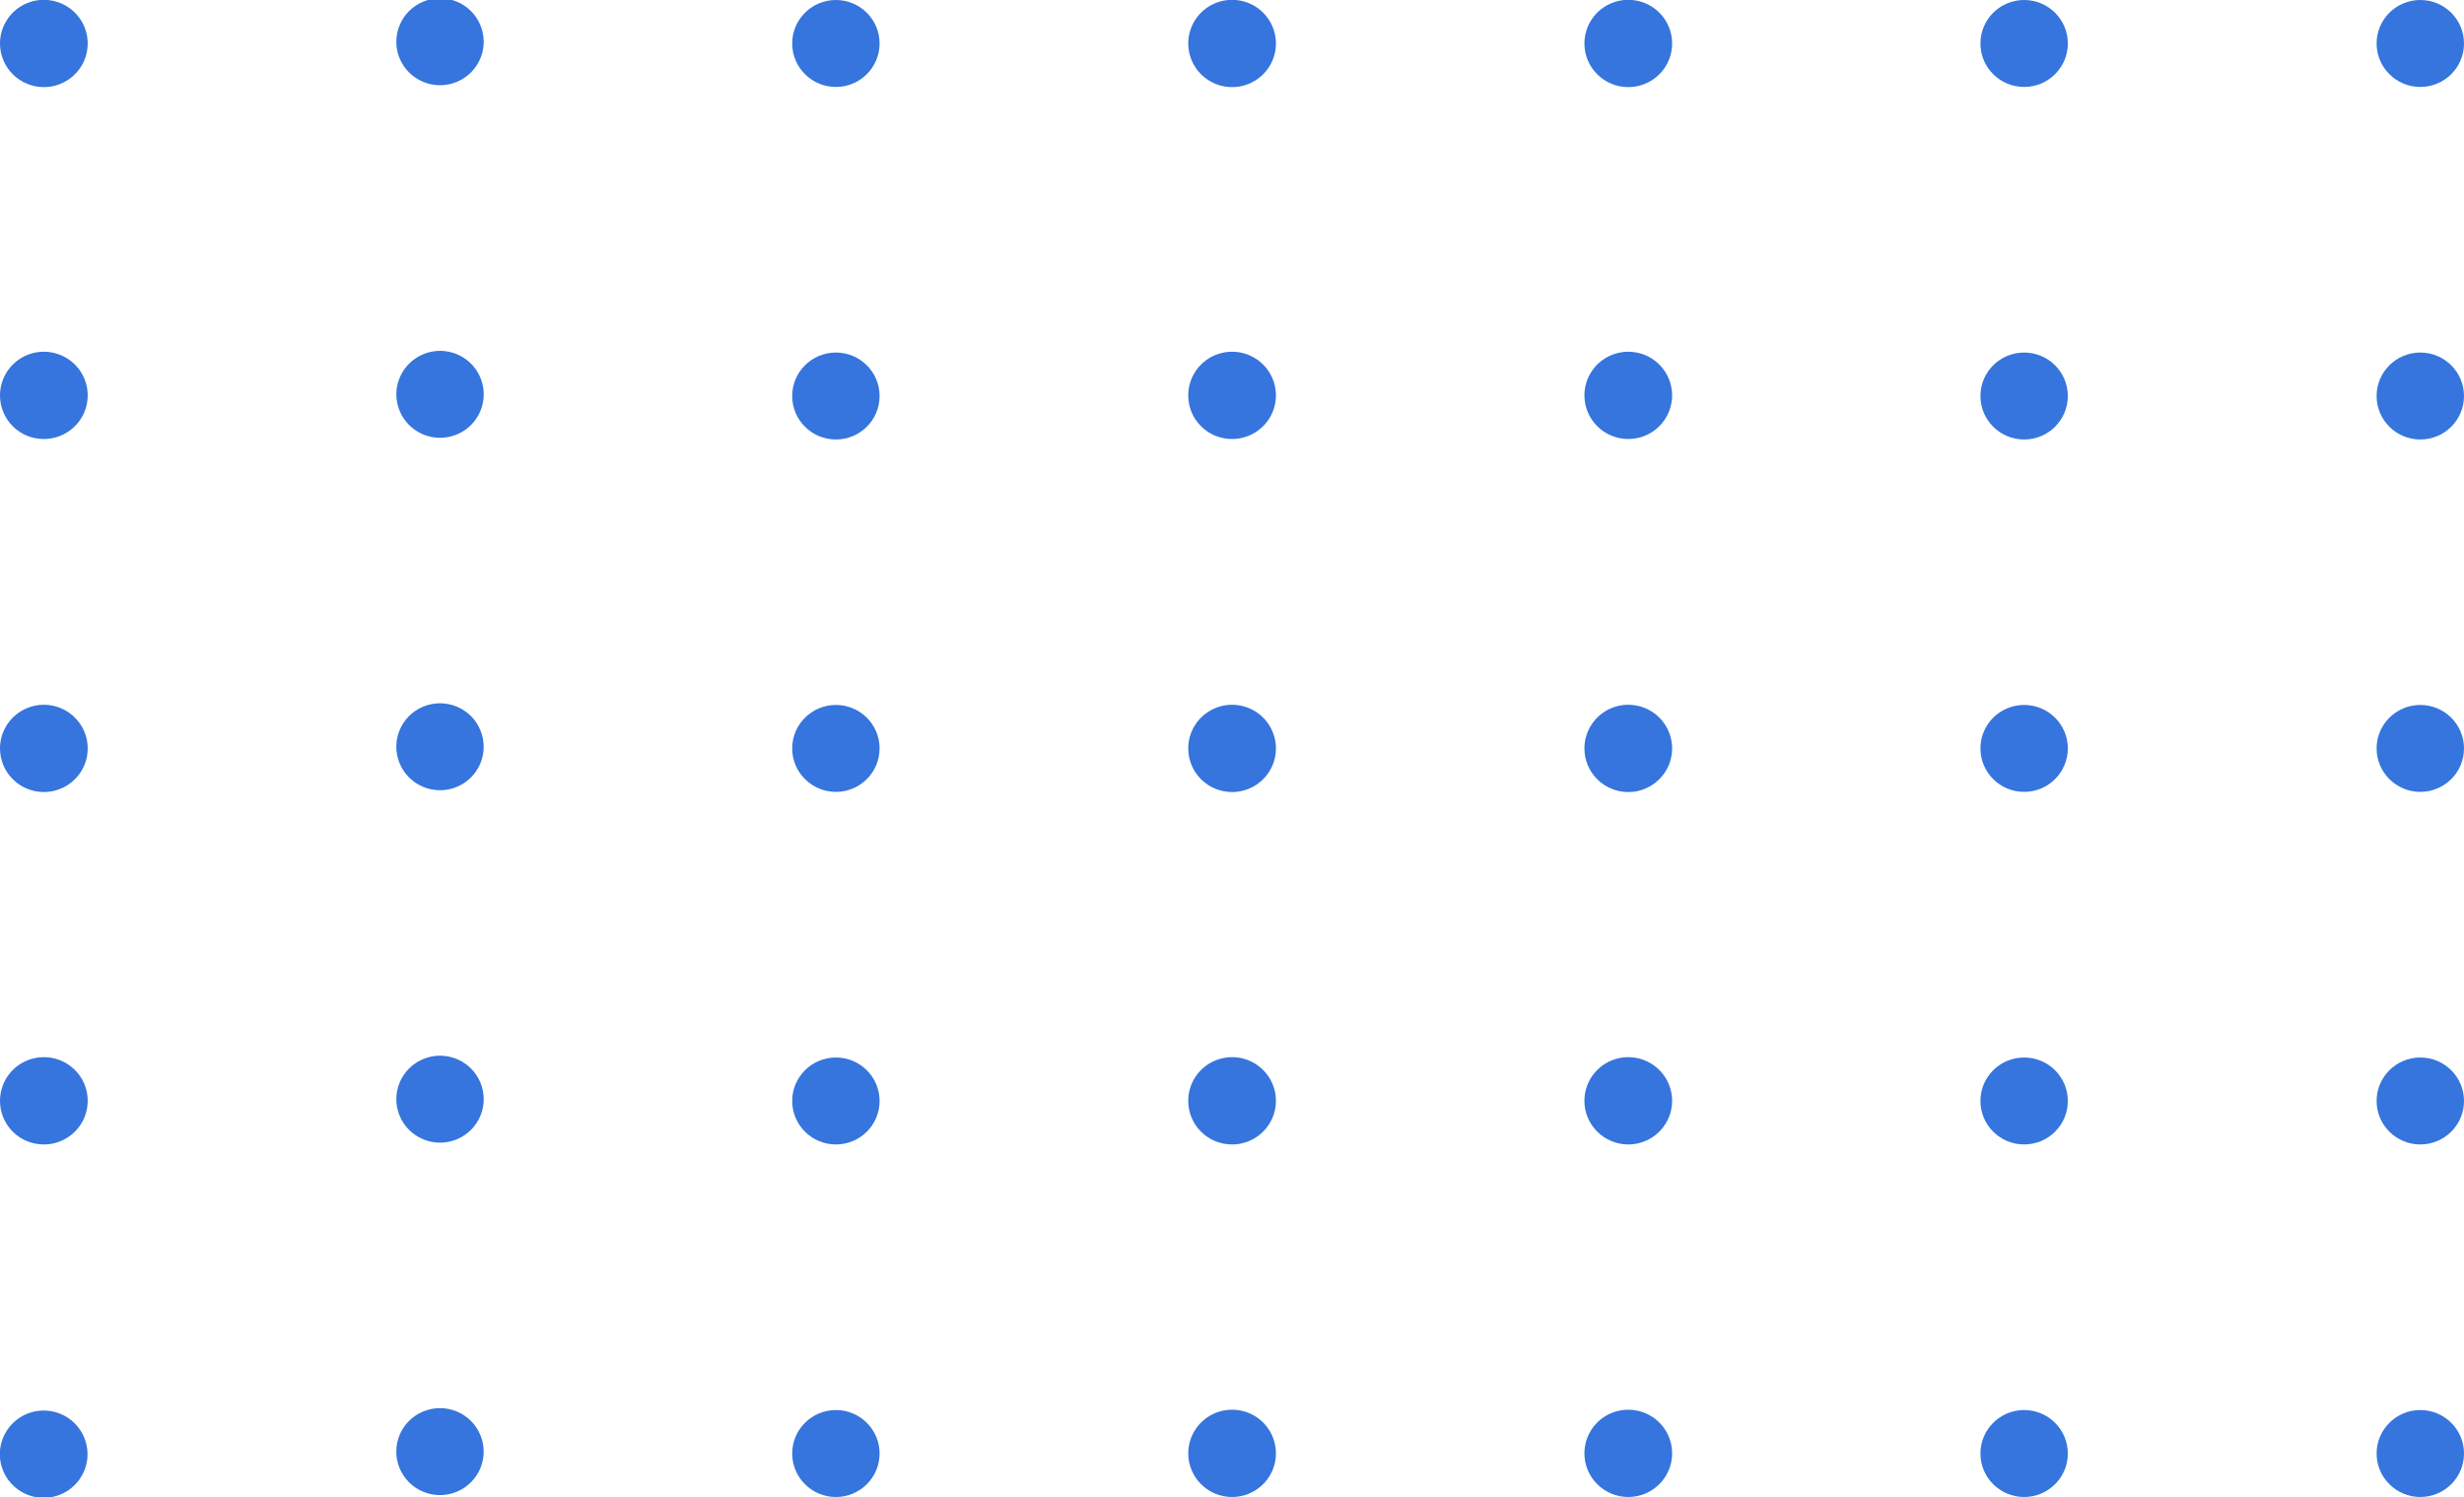 <svg width="79" height="48" viewBox="0 0 79 48" fill="none" xmlns="http://www.w3.org/2000/svg">
<g clip-path="url(#clip0_2892_21206)">
<path d="M77.599 48C78.373 48 79 47.376 79 46.606C79 45.836 78.373 45.212 77.599 45.212C76.826 45.212 76.198 45.836 76.198 46.606C76.198 47.376 76.826 48 77.599 48Z" fill="#3575DD"/>
<path d="M64.897 48C65.671 48 66.298 47.376 66.298 46.606C66.298 45.836 65.671 45.212 64.897 45.212C64.123 45.212 63.496 45.836 63.496 46.606C63.496 47.376 64.123 48 64.897 48Z" fill="#3575DD"/>
<path d="M52.2 48C52.478 48.001 52.75 47.92 52.982 47.767C53.214 47.614 53.395 47.395 53.503 47.14C53.61 46.884 53.638 46.603 53.585 46.331C53.531 46.059 53.398 45.809 53.201 45.613C53.005 45.417 52.754 45.283 52.481 45.229C52.208 45.175 51.925 45.202 51.668 45.308C51.411 45.413 51.191 45.593 51.036 45.823C50.882 46.053 50.799 46.324 50.799 46.601C50.799 46.971 50.946 47.326 51.209 47.588C51.471 47.851 51.828 47.999 52.2 48Z" fill="#3575DD"/>
<path d="M39.503 48C39.781 48 40.053 47.918 40.284 47.764C40.515 47.611 40.695 47.392 40.802 47.136C40.908 46.881 40.936 46.599 40.882 46.328C40.827 46.056 40.694 45.807 40.497 45.611C40.3 45.416 40.05 45.282 39.777 45.228C39.504 45.175 39.221 45.202 38.965 45.308C38.708 45.414 38.488 45.593 38.334 45.824C38.179 46.054 38.097 46.324 38.097 46.601C38.097 46.785 38.133 46.967 38.204 47.136C38.274 47.306 38.378 47.46 38.508 47.59C38.639 47.72 38.794 47.823 38.965 47.894C39.135 47.964 39.318 48 39.503 48Z" fill="#3575DD"/>
<path d="M26.8 48C27.574 48 28.201 47.376 28.201 46.606C28.201 45.836 27.574 45.212 26.8 45.212C26.027 45.212 25.399 45.836 25.399 46.606C25.399 47.376 26.027 48 26.8 48Z" fill="#3575DD"/>
<path d="M14.639 47.834C15.355 47.541 15.696 46.727 15.402 46.015C15.108 45.303 14.289 44.963 13.574 45.256C12.858 45.548 12.517 46.363 12.811 47.075C13.105 47.787 13.924 48.127 14.639 47.834Z" fill="#3575DD"/>
<path d="M1.406 45.228C1.128 45.227 0.855 45.308 0.623 45.462C0.391 45.615 0.21 45.834 0.103 46.089C-0.004 46.345 -0.033 46.627 0.022 46.899C0.076 47.171 0.21 47.421 0.407 47.617C0.604 47.813 0.855 47.946 1.128 48C1.401 48.054 1.684 48.025 1.941 47.919C2.198 47.812 2.418 47.632 2.572 47.401C2.726 47.17 2.808 46.899 2.807 46.622C2.805 46.253 2.657 45.899 2.395 45.638C2.133 45.377 1.777 45.229 1.406 45.228Z" fill="#3575DD"/>
<path d="M77.599 36.696C78.373 36.696 79 36.072 79 35.302C79 34.532 78.373 33.908 77.599 33.908C76.826 33.908 76.198 34.532 76.198 35.302C76.198 36.072 76.826 36.696 77.599 36.696Z" fill="#3575DD"/>
<path d="M64.897 36.696C65.671 36.696 66.298 36.072 66.298 35.302C66.298 34.532 65.671 33.908 64.897 33.908C64.123 33.908 63.496 34.532 63.496 35.302C63.496 36.072 64.123 36.696 64.897 36.696Z" fill="#3575DD"/>
<path d="M52.2 36.696C52.478 36.697 52.751 36.615 52.983 36.462C53.215 36.309 53.396 36.09 53.503 35.834C53.61 35.578 53.639 35.297 53.584 35.025C53.53 34.753 53.396 34.503 53.199 34.307C53.002 34.111 52.751 33.978 52.478 33.924C52.205 33.87 51.922 33.898 51.664 34.005C51.407 34.111 51.188 34.291 51.034 34.522C50.88 34.753 50.798 35.025 50.799 35.302C50.8 35.671 50.948 36.025 51.211 36.286C51.473 36.547 51.829 36.694 52.2 36.696Z" fill="#3575DD"/>
<path d="M39.503 36.696C39.781 36.696 40.053 36.614 40.284 36.459C40.516 36.306 40.696 36.087 40.802 35.831C40.908 35.575 40.936 35.293 40.881 35.022C40.827 34.75 40.692 34.501 40.495 34.305C40.298 34.11 40.047 33.977 39.774 33.923C39.501 33.87 39.218 33.899 38.961 34.005C38.704 34.112 38.485 34.292 38.331 34.523C38.177 34.754 38.096 35.025 38.097 35.302C38.097 35.485 38.133 35.667 38.204 35.836C38.274 36.006 38.378 36.16 38.509 36.289C38.639 36.419 38.794 36.521 38.965 36.591C39.136 36.661 39.318 36.696 39.503 36.696Z" fill="#3575DD"/>
<path d="M26.8 36.696C27.574 36.696 28.201 36.072 28.201 35.302C28.201 34.532 27.574 33.908 26.8 33.908C26.027 33.908 25.399 34.532 25.399 35.302C25.399 36.072 26.027 36.696 26.8 36.696Z" fill="#3575DD"/>
<path d="M14.64 36.534C15.356 36.241 15.698 35.426 15.403 34.714C15.109 34.002 14.291 33.663 13.575 33.955C12.86 34.248 12.518 35.062 12.812 35.775C13.107 36.486 13.925 36.826 14.64 36.534Z" fill="#3575DD"/>
<path d="M1.406 36.696C1.684 36.696 1.956 36.614 2.188 36.459C2.419 36.306 2.599 36.087 2.706 35.831C2.812 35.575 2.839 35.293 2.785 35.022C2.73 34.75 2.596 34.501 2.398 34.305C2.201 34.11 1.95 33.977 1.677 33.923C1.404 33.87 1.121 33.899 0.864 34.005C0.608 34.112 0.388 34.292 0.234 34.523C0.081 34.754 -0.001 35.025 1.00134e-05 35.302C8.6905e-06 35.485 0.036 35.667 0.107 35.836C0.178 36.006 0.282 36.16 0.412 36.289C0.543 36.419 0.698 36.521 0.868 36.591C1.039 36.661 1.222 36.696 1.406 36.696Z" fill="#3575DD"/>
<path d="M77.599 25.391C78.373 25.391 79 24.767 79 23.997C79 23.227 78.373 22.604 77.599 22.604C76.826 22.604 76.198 23.227 76.198 23.997C76.198 24.767 76.826 25.391 77.599 25.391Z" fill="#3575DD"/>
<path d="M64.897 25.391C65.671 25.391 66.298 24.767 66.298 23.997C66.298 23.227 65.671 22.604 64.897 22.604C64.123 22.604 63.496 23.227 63.496 23.997C63.496 24.767 64.123 25.391 64.897 25.391Z" fill="#3575DD"/>
<path d="M52.2 25.397C52.478 25.398 52.75 25.316 52.982 25.163C53.214 25.01 53.395 24.792 53.503 24.537C53.61 24.281 53.638 23.999 53.585 23.728C53.531 23.456 53.398 23.206 53.201 23.01C53.005 22.814 52.754 22.68 52.481 22.625C52.208 22.571 51.925 22.598 51.668 22.704C51.411 22.81 51.191 22.989 51.036 23.22C50.882 23.45 50.799 23.72 50.799 23.997C50.799 24.367 50.946 24.723 51.209 24.985C51.471 25.247 51.828 25.395 52.2 25.397Z" fill="#3575DD"/>
<path d="M39.503 25.396C39.781 25.396 40.053 25.314 40.284 25.161C40.515 25.007 40.695 24.788 40.802 24.533C40.908 24.277 40.936 23.996 40.882 23.724C40.827 23.453 40.694 23.204 40.497 23.008C40.3 22.812 40.05 22.679 39.777 22.625C39.504 22.571 39.221 22.599 38.965 22.705C38.708 22.811 38.488 22.99 38.334 23.22C38.179 23.45 38.097 23.721 38.097 23.997C38.097 24.181 38.133 24.363 38.204 24.533C38.274 24.703 38.378 24.857 38.508 24.987C38.639 25.117 38.794 25.22 38.965 25.29C39.135 25.36 39.318 25.396 39.503 25.396Z" fill="#3575DD"/>
<path d="M26.8 25.391C27.574 25.391 28.201 24.767 28.201 23.997C28.201 23.227 27.574 22.604 26.8 22.604C26.027 22.604 25.399 23.227 25.399 23.997C25.399 24.767 26.027 25.391 26.8 25.391Z" fill="#3575DD"/>
<path d="M14.64 25.234C15.355 24.941 15.697 24.126 15.402 23.414C15.108 22.702 14.29 22.363 13.574 22.655C12.859 22.948 12.517 23.762 12.812 24.474C13.106 25.186 13.924 25.526 14.64 25.234Z" fill="#3575DD"/>
<path d="M1.406 25.396C1.684 25.396 1.956 25.314 2.187 25.161C2.418 25.007 2.599 24.788 2.705 24.533C2.812 24.277 2.839 23.996 2.785 23.724C2.731 23.453 2.597 23.204 2.4 23.008C2.204 22.812 1.953 22.679 1.68 22.625C1.408 22.571 1.125 22.599 0.868 22.705C0.611 22.811 0.391 22.99 0.237 23.22C0.082 23.45 0 23.721 0 23.997C0 24.368 0.148 24.724 0.412 24.987C0.676 25.249 1.033 25.396 1.406 25.396Z" fill="#3575DD"/>
<path d="M77.599 14.092C78.373 14.092 79 13.468 79 12.698C79 11.928 78.373 11.304 77.599 11.304C76.826 11.304 76.198 11.928 76.198 12.698C76.198 13.468 76.826 14.092 77.599 14.092Z" fill="#3575DD"/>
<path d="M64.897 14.092C65.671 14.092 66.298 13.468 66.298 12.698C66.298 11.928 65.671 11.304 64.897 11.304C64.123 11.304 63.496 11.928 63.496 12.698C63.496 13.468 64.123 14.092 64.897 14.092Z" fill="#3575DD"/>
<path d="M52.2 14.076C52.478 14.077 52.751 13.996 52.983 13.843C53.215 13.689 53.396 13.471 53.503 13.215C53.61 12.959 53.639 12.677 53.584 12.405C53.53 12.134 53.396 11.884 53.199 11.688C53.002 11.492 52.751 11.358 52.478 11.305C52.205 11.251 51.922 11.279 51.664 11.386C51.407 11.492 51.188 11.672 51.034 11.903C50.88 12.134 50.798 12.405 50.799 12.682C50.8 13.052 50.948 13.405 51.211 13.667C51.473 13.928 51.829 14.075 52.2 14.076Z" fill="#3575DD"/>
<path d="M39.503 14.076C39.781 14.076 40.053 13.994 40.284 13.84C40.516 13.686 40.696 13.467 40.802 13.211C40.908 12.955 40.936 12.674 40.881 12.402C40.827 12.131 40.692 11.881 40.495 11.686C40.298 11.491 40.047 11.358 39.774 11.304C39.501 11.251 39.218 11.279 38.961 11.386C38.704 11.493 38.485 11.673 38.331 11.904C38.177 12.134 38.096 12.405 38.097 12.682C38.097 12.866 38.133 13.048 38.204 13.217C38.274 13.387 38.378 13.54 38.509 13.67C38.639 13.8 38.794 13.902 38.965 13.972C39.136 14.041 39.318 14.077 39.503 14.076Z" fill="#3575DD"/>
<path d="M26.8 14.092C27.574 14.092 28.201 13.468 28.201 12.698C28.201 11.928 27.574 11.304 26.8 11.304C26.027 11.304 25.399 11.928 25.399 12.698C25.399 13.468 26.027 14.092 26.8 14.092Z" fill="#3575DD"/>
<path d="M14.641 13.933C15.357 13.641 15.698 12.826 15.404 12.114C15.11 11.402 14.291 11.062 13.576 11.355C12.86 11.648 12.519 12.462 12.813 13.174C13.107 13.886 13.925 14.226 14.641 13.933Z" fill="#3575DD"/>
<path d="M1.406 14.076C1.684 14.076 1.956 13.994 2.188 13.84C2.419 13.686 2.599 13.467 2.706 13.211C2.812 12.955 2.839 12.674 2.785 12.402C2.73 12.131 2.596 11.881 2.398 11.686C2.201 11.491 1.95 11.358 1.677 11.304C1.404 11.251 1.121 11.279 0.864 11.386C0.608 11.493 0.388 11.673 0.234 11.904C0.081 12.134 -0.001 12.405 1.00134e-05 12.682C8.6905e-06 12.866 0.036 13.048 0.107 13.217C0.178 13.387 0.282 13.54 0.412 13.67C0.543 13.8 0.698 13.902 0.868 13.972C1.039 14.041 1.222 14.077 1.406 14.076Z" fill="#3575DD"/>
<path d="M77.599 2.788C78.373 2.788 79 2.164 79 1.394C79 0.624 78.373 0 77.599 0C76.826 0 76.198 0.624 76.198 1.394C76.198 2.164 76.826 2.788 77.599 2.788Z" fill="#3575DD"/>
<path d="M64.897 2.788C65.671 2.788 66.298 2.164 66.298 1.394C66.298 0.624 65.671 0 64.897 0C64.123 0 63.496 0.624 63.496 1.394C63.496 2.164 64.123 2.788 64.897 2.788Z" fill="#3575DD"/>
<path d="M52.2 2.793C52.478 2.794 52.75 2.713 52.982 2.56C53.214 2.407 53.395 2.189 53.503 1.933C53.61 1.677 53.638 1.396 53.585 1.124C53.531 0.852 53.398 0.603 53.201 0.406C53.005 0.21 52.754 0.076 52.481 0.022C52.208 -0.032 51.925 -0.005 51.668 0.101C51.411 0.206 51.191 0.386 51.036 0.616C50.882 0.846 50.799 1.117 50.799 1.394C50.799 1.764 50.946 2.119 51.209 2.381C51.471 2.644 51.828 2.792 52.2 2.793Z" fill="#3575DD"/>
<path d="M39.503 2.793C39.781 2.793 40.053 2.711 40.284 2.557C40.515 2.404 40.695 2.185 40.802 1.929C40.908 1.674 40.936 1.392 40.882 1.121C40.827 0.85 40.694 0.6 40.497 0.405C40.3 0.209 40.05 0.076 39.777 0.022C39.504 -0.032 39.221 -0.005 38.965 0.101C38.708 0.207 38.488 0.386 38.334 0.617C38.179 0.847 38.097 1.117 38.097 1.394C38.097 1.578 38.133 1.76 38.204 1.929C38.274 2.099 38.378 2.253 38.508 2.383C38.639 2.513 38.794 2.616 38.965 2.687C39.135 2.757 39.318 2.793 39.503 2.793Z" fill="#3575DD"/>
<path d="M26.8 2.788C27.574 2.788 28.201 2.164 28.201 1.394C28.201 0.624 27.574 0 26.8 0C26.027 0 25.399 0.624 25.399 1.394C25.399 2.164 26.027 2.788 26.8 2.788Z" fill="#3575DD"/>
<path d="M14.64 2.628C15.356 2.335 15.697 1.521 15.403 0.809C15.109 0.097 14.29 -0.243 13.575 0.05C12.86 0.342 12.518 1.157 12.812 1.869C13.106 2.581 13.925 2.921 14.64 2.628Z" fill="#3575DD"/>
<path d="M1.406 2.793C1.684 2.793 1.956 2.711 2.187 2.557C2.418 2.404 2.599 2.185 2.705 1.929C2.812 1.674 2.839 1.392 2.785 1.121C2.731 0.85 2.597 0.6 2.4 0.405C2.204 0.209 1.953 0.076 1.68 0.022C1.408 -0.032 1.125 -0.005 0.868 0.101C0.611 0.207 0.391 0.386 0.237 0.617C0.082 0.847 0 1.117 0 1.394C0 1.765 0.148 2.121 0.412 2.383C0.676 2.646 1.033 2.793 1.406 2.793Z" fill="#3575DD"/>
</g>
<defs>
<clipPath id="clip0_2892_21206">
<rect width="79" height="48" fill="white"/>
</clipPath>
</defs>
</svg>
